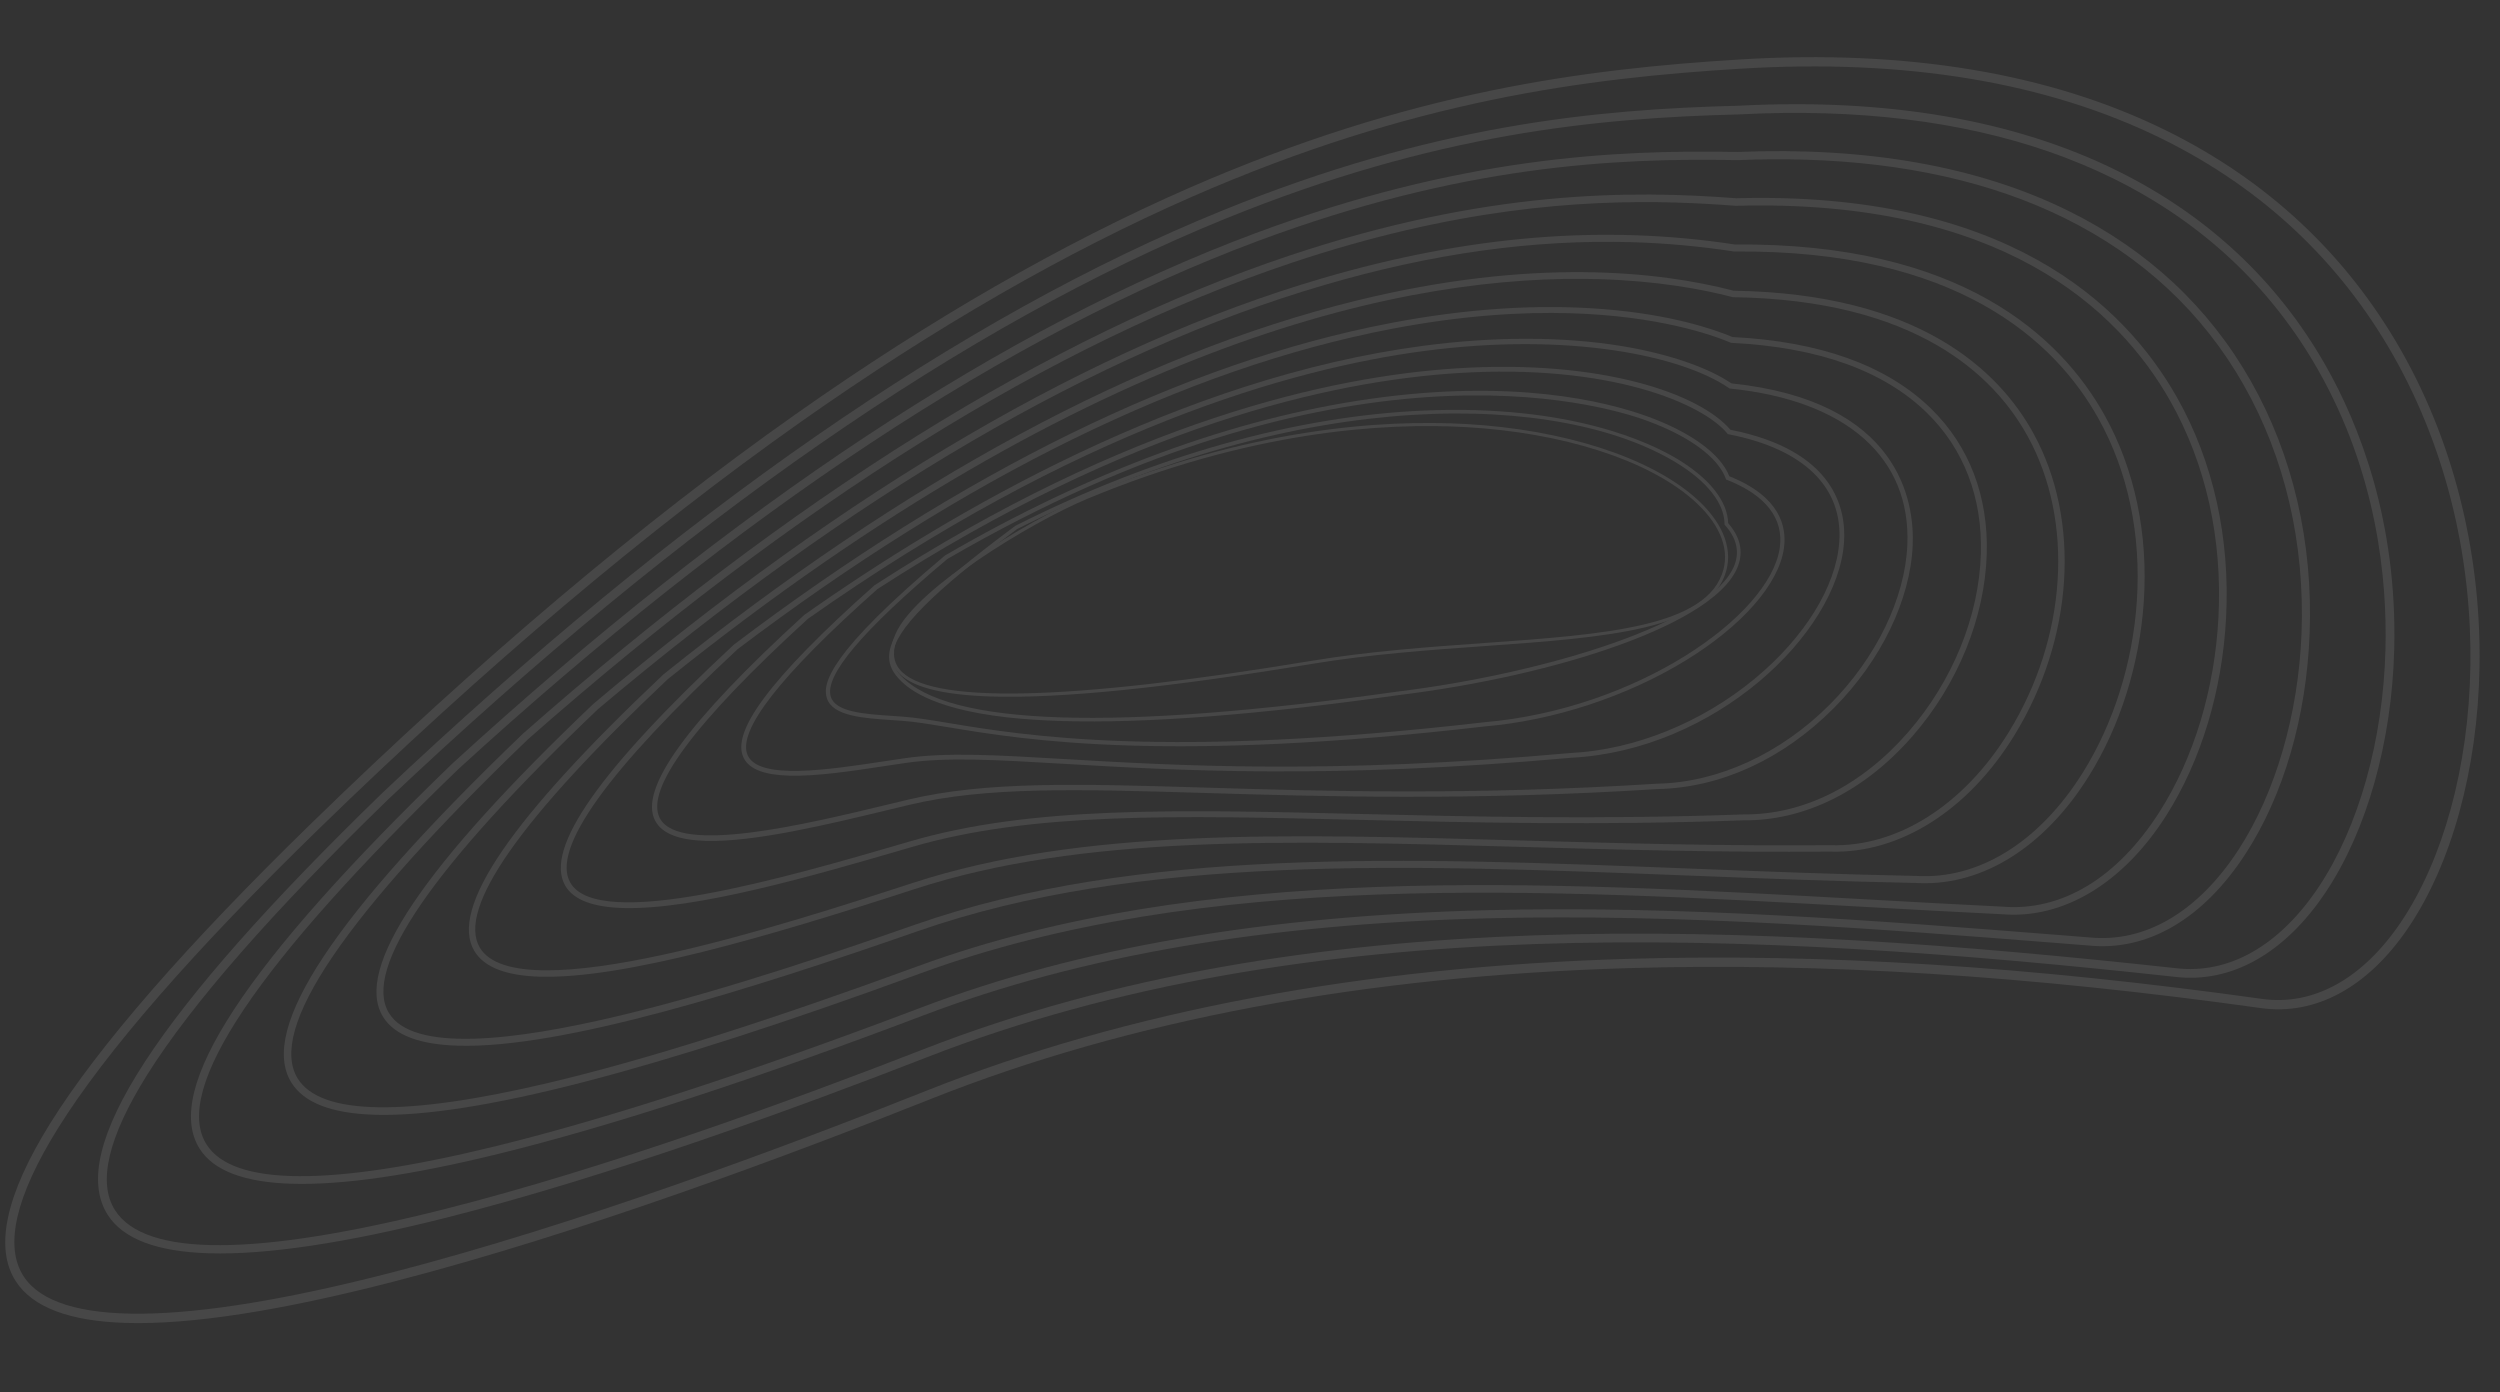 <svg width="580" height="323" viewBox="0 0 580 323" fill="none" xmlns="http://www.w3.org/2000/svg">
<rect x="0" y="0" width="580" height="323" fill="#333333" stroke="none"/>
<g opacity="0.1">
<path d="M29.262 306.919C16.138 306.529 7.582 303.309 3.672 297.261C-1.346 289.504 1.33 277.19 11.624 260.66C22.782 242.746 43.23 219.254 72.403 190.849C111.025 153.234 148.783 121.352 184.613 96.082C215.74 74.133 246.404 56.49 275.758 43.651C327.151 21.158 367.597 16.013 403.657 13.796C442.304 11.421 475.595 16.974 502.592 30.299C526.065 41.886 544.389 59.043 557.056 81.305C583.442 127.695 578.625 185.831 558.723 215.241C549.39 229.034 537.238 235.658 524.52 233.875C470.673 226.336 422.792 223.301 378.135 224.595C316.604 226.377 261.957 236.63 215.704 255.057C182.642 268.23 134.242 286.256 91.419 297.312C64.91 304.16 44.143 307.362 29.255 306.919L29.262 306.919ZM403.718 14.866L403.787 15.935C367.927 18.136 327.697 23.259 276.615 45.611C247.398 58.397 216.859 75.965 185.848 97.831C150.106 123.032 112.443 154.845 73.895 192.377C44.846 220.663 24.503 244.022 13.435 261.789C3.622 277.544 0.94 289.085 5.466 296.082C13.15 307.966 42.689 307.669 90.888 295.226C133.596 284.195 181.909 266.202 214.913 253.056C261.397 234.536 316.296 224.233 378.071 222.444C422.842 221.146 470.844 224.192 524.812 231.749C536.682 233.413 548.088 227.118 556.943 214.042C576.478 185.179 581.158 128.036 555.187 82.375C542.738 60.491 524.72 43.622 501.641 32.226C474.982 19.069 442.061 13.584 403.786 15.942L403.718 14.873L403.718 14.866Z" fill="white"/>
<path d="M48.512 290.764C36.431 290.405 28.568 287.441 25.008 281.869C15.415 266.877 36.252 234.85 88.711 183.955C157.5 118.903 223.047 73.455 283.533 48.868C332.627 28.914 370.143 25.373 403.374 24.527C437.713 22.725 467.258 27.794 491.175 39.602C512.077 49.916 528.343 65.107 539.528 84.768C547.233 98.314 556.254 120.776 555.454 150.82C554.884 172.165 549.136 192.576 539.675 206.816C530.131 221.183 517.652 228.22 504.529 226.619C406.429 215.937 303.445 210.806 215.022 245.293C184.978 257.009 141.258 272.974 103.55 282.499C80.179 288.402 61.792 291.158 48.512 290.764ZM423.471 26.292C416.999 26.099 410.325 26.18 403.45 26.542C370.383 27.386 333.075 30.905 284.285 50.739C224.031 75.232 158.696 120.543 90.097 185.422C63.261 211.453 44.446 232.945 34.185 249.289C25.103 263.762 22.579 274.361 26.692 280.781C33.655 291.662 59.349 291.58 103.044 280.543C140.651 271.044 184.291 255.104 214.277 243.416C303.106 208.768 406.375 213.901 504.746 224.612C517.093 226.118 528.883 219.398 537.985 205.699C547.237 191.768 552.866 171.74 553.425 150.766C553.861 134.438 551.501 109.911 537.767 85.768C526.786 66.465 510.813 51.54 490.278 41.409C471.441 32.116 449.032 27.052 423.464 26.292L423.471 26.292Z" fill="white"/>
<path d="M67.746 274.636C56.695 274.308 49.532 271.602 46.315 266.506C37.663 252.816 56.866 223.564 105.018 177.076C170.597 117.071 233.27 75.693 291.308 54.085C338.529 36.504 374.32 34.703 403.098 35.257C433.159 34.016 459.021 38.617 479.908 48.938C498.258 58.009 512.478 71.283 522.187 88.4C531.931 105.568 536.648 125.839 535.832 147.027C535.093 166.362 529.791 184.529 520.905 198.178C511.097 213.238 498.182 220.756 484.531 219.355L476.962 218.757C436.301 215.55 390.21 211.916 345.13 213.048C293.537 214.351 250.752 221.704 214.325 235.53C175.02 250.444 141.821 261.271 115.66 267.693C95.427 272.665 79.42 274.976 67.754 274.629L67.746 274.636ZM418.79 37.042C413.703 36.891 408.482 36.929 403.12 37.149C374.457 36.598 338.888 38.392 291.963 55.86C234.156 77.388 171.687 118.637 106.307 178.461C59.575 223.573 39.921 252.862 47.911 265.5C54.044 275.21 76.685 275.332 115.206 265.867C141.303 259.457 174.422 248.657 213.655 233.769C250.278 219.864 293.271 212.473 345.078 211.162C390.259 210.026 436.4 213.661 477.111 216.877L484.701 217.476C497.647 218.799 509.924 211.584 519.327 197.149C527.905 183.979 533.233 165.683 533.954 146.964C534.752 126.126 530.117 106.195 520.551 89.34C511.032 72.559 497.075 59.542 479.071 50.64C462.18 42.286 441.958 37.73 418.79 37.042Z" fill="white"/>
<path d="M86.921 258.622C76.919 258.324 70.508 255.834 67.607 251.17C59.903 238.777 77.472 212.291 121.332 170.203C183.745 115.198 243.544 77.897 299.089 59.317C344.928 43.98 378.58 44.135 402.786 45.994C464.808 44.306 492.654 70.207 505.084 92.24C513.48 107.118 517.409 124.78 516.451 143.306C515.576 160.251 510.621 176.588 502.506 189.299C492.517 204.949 478.655 213.27 464.54 212.105C454.172 211.604 443.5 211.007 433.185 210.428C357.389 206.198 279.015 201.827 213.642 225.788C151.848 248.423 109.917 259.313 86.935 258.629L86.921 258.622ZM388.978 46.995C366.388 46.323 337.116 48.441 299.633 60.981C244.311 79.488 184.716 116.674 122.509 171.499C79.974 212.323 61.989 238.825 69.087 250.24C74.396 258.772 93.992 259.104 127.34 251.212C149.649 245.929 177.677 237.077 213.019 224.129C278.732 200.049 357.298 204.433 433.266 208.668C443.581 209.247 454.246 209.836 464.635 210.346C478.337 211.462 491.24 203.657 501.012 188.345C508.961 175.887 513.821 159.855 514.681 143.21C515.622 125.013 511.768 107.684 503.536 93.097C491.336 71.479 463.955 46.071 402.77 47.748L402.677 47.746C398.411 47.418 393.842 47.147 388.963 47.001L388.978 46.995Z" fill="white"/>
<path d="M106.202 242.596C97.687 242.343 91.555 240.312 88.841 235.862C82.085 224.757 98.042 201.032 137.632 163.323C196.923 113.269 253.848 80.044 306.849 64.541C340.751 54.623 372.038 52.065 402.488 56.724C454.829 56.245 478.022 77.975 488.246 96.296C495.273 108.877 498.416 123.878 497.353 139.672C496.379 154.157 491.841 168.522 484.574 180.126C474.418 196.352 460.243 205.329 445.548 204.893C445.205 204.882 444.862 204.872 444.52 204.848C426.733 204.498 409.05 203.8 391.951 203.135C326.245 200.558 264.188 198.126 212.917 216.031C174.197 229.544 130.492 243.325 106.188 242.603L106.202 242.596ZM378.651 56.187C355.826 55.509 332.289 58.792 307.31 66.102C254.525 81.547 197.804 114.663 138.718 164.537C100.35 201.086 84.022 224.808 90.232 235.015C101.324 253.24 182.023 225.085 212.398 214.489C263.951 196.479 326.165 198.923 392.028 201.504C409.119 202.176 426.789 202.866 444.597 203.217C459.079 204.084 473.139 195.346 483.206 179.255C490.33 167.875 494.782 153.78 495.741 139.559C496.787 124.081 493.706 109.396 486.835 97.092C476.822 79.15 454.051 57.862 402.44 58.356L402.311 58.352C394.489 57.145 386.609 56.424 378.651 56.187Z" fill="white"/>
<path d="M125.262 226.593C117.703 226.368 112.366 224.547 110.031 220.595C104.224 210.773 118.59 189.787 153.946 156.436C210.174 111.292 264.225 82.136 314.631 69.758C355.587 59.7 384.857 62.941 402.22 67.447C445.052 68.119 463.709 85.838 471.794 100.6C482.835 120.758 481.082 148.244 467.317 170.623C456.64 187.993 440.732 198.051 424.737 197.576C424.665 197.574 424.601 197.572 424.529 197.57C399.153 197.79 375.556 197.117 352.737 196.474C298.176 194.931 251.059 193.602 212.235 206.253C177.679 217.498 144.379 227.154 125.255 226.585L125.262 226.593ZM371.067 64.766C328.003 63.486 254.25 77.821 154.921 157.569C120.683 189.87 105.995 210.832 111.312 219.838C120.081 234.677 182.015 214.525 211.777 204.836C250.853 192.099 298.084 193.439 352.781 194.986C375.586 195.628 399.169 196.3 424.552 196.08C424.616 196.082 424.681 196.084 424.745 196.086C440.233 196.546 455.647 186.753 466.046 169.84C479.526 147.911 481.269 121.019 470.478 101.32C462.577 86.9 444.301 69.565 402.104 68.948L402.011 68.945L401.926 68.921C394.639 67.021 384.298 65.159 371.067 64.766Z" fill="white"/>
<path d="M144.512 210.659C137.939 210.464 133.094 208.937 131.103 205.425C126.26 196.863 139.066 178.589 170.253 149.557C223.484 109.259 274.653 84.187 322.405 74.99C340.067 71.589 356.796 70.489 372.118 71.725C387.533 72.964 397.388 76.287 401.95 78.192C422.284 79.219 437.784 84.81 448.019 94.821C456.857 103.465 461.323 115.125 460.924 128.531C460.486 143.29 454.237 158.664 443.761 170.725C432.67 183.484 418.742 190.441 404.531 190.313C370.845 191.532 341.314 190.826 315.262 190.202C272.827 189.185 239.308 188.382 211.538 196.504L209.829 197.005C189.33 202.986 161.293 211.158 144.519 210.659L144.512 210.659ZM364.361 72.669C352.937 72.33 339.033 73.184 322.658 76.337C275.115 85.498 224.134 110.489 171.13 150.607C140.957 178.703 127.874 196.933 132.296 204.751C138.825 216.286 183.032 203.394 209.446 195.69L211.155 195.189C239.127 187.015 272.739 187.814 315.296 188.835C341.333 189.459 370.843 190.164 404.514 188.944C418.347 189.069 431.905 182.279 442.729 169.82C453.005 157.997 459.138 142.935 459.56 128.49C459.947 115.471 455.621 104.167 447.06 95.795C437.055 86.006 421.809 80.538 401.76 79.548L401.638 79.544L401.525 79.498C397.034 77.609 384.6 73.271 364.354 72.669L364.361 72.669Z" fill="white"/>
<path d="M163.68 195.081C157.929 194.91 153.672 193.58 152 190.414C148.12 183.085 159.424 167.467 186.567 142.684L186.626 142.636C221.164 118.274 274.107 87.667 330.179 80.228C346.669 78.039 362.563 78.053 376.133 80.269C386.807 82.012 396.116 85.168 401.695 88.945C440.872 93.025 444.156 116.527 443.747 126.451C443.226 139.159 436.377 153.305 425.425 164.298C413.662 176.113 399.142 182.774 384.532 183.063C341.041 185.811 307.007 184.792 279.667 183.972C250.134 183.087 228.824 182.446 210.834 186.754C209.401 187.099 207.91 187.456 206.383 187.826C191.821 191.34 174.904 195.415 163.68 195.081ZM187.369 143.625C161.093 167.624 149.562 183.171 153.089 189.838C157.578 198.317 186.775 191.276 206.09 186.621C207.617 186.25 209.108 185.894 210.541 185.549C228.689 181.203 250.078 181.839 279.697 182.726C307.023 183.553 341.014 184.563 384.477 181.815C398.585 181.539 413.178 174.831 424.544 163.412C435.275 152.635 441.993 138.793 442.505 126.386C443.343 106.123 428.362 92.911 401.409 90.147L401.252 90.128L401.126 90.038C390.181 82.535 364.04 76.965 330.336 81.437C299.533 85.521 249.719 99.629 187.369 143.611L187.369 143.625Z" fill="white"/>
<path d="M183.014 179.946C177.806 179.791 173.85 178.67 172.485 175.743C171.08 172.735 172.592 168.288 177.108 162.147C182.019 155.466 190.684 146.604 202.875 135.797L202.94 135.749C261.965 97.543 308.939 87.313 337.946 85.46C371.502 83.312 394.324 91.312 401.454 99.705C425.652 104.479 428.356 118.135 427.812 125.863C426.316 147.096 397.755 174.1 364.527 175.799C308.433 180.83 272.859 178.733 246.877 177.209C231.088 176.281 219.674 175.605 210.109 177.004C208.543 177.23 206.898 177.482 205.217 177.733C197.575 178.896 189.365 180.142 183.014 179.953L183.014 179.946ZM203.578 136.656C181.003 156.682 170.878 169.67 173.486 175.271C176.168 181.017 192.179 178.585 205.05 176.632C206.731 176.374 208.376 176.129 209.948 175.903C219.622 174.493 231.078 175.17 246.938 176.1C272.884 177.624 308.416 179.719 364.446 174.693C379.212 173.943 394.729 167.677 407.043 157.505C418.633 147.935 425.978 136.075 426.706 125.787C427.607 113.034 418.49 104.145 401.051 100.753L400.859 100.719L400.735 100.565C395.054 93.691 373.661 84.286 338.021 86.565C309.15 88.415 262.391 98.602 203.578 136.656Z" fill="white"/>
<path d="M262.354 172.969C241.915 172.362 228.93 170.206 219.915 168.706C215.632 167.999 212.252 167.433 209.327 167.231C208.563 167.172 207.792 167.121 207.022 167.069C200.221 166.616 193.192 166.15 191.835 161.99C190.728 158.597 192.355 151.475 219.189 128.911L219.255 128.862C252.921 109.303 286.054 97.092 317.736 92.56C350.997 87.803 372.407 93.061 382.204 96.611C392.285 100.271 399.185 105.319 401.205 110.494C412.985 115.178 414.6 122.189 413.863 127.261C412.667 135.514 404.148 145.226 391.068 153.233C377.412 161.596 360.444 167.167 344.508 168.527C308.274 172.715 281.9 173.55 262.354 172.969ZM209.391 166.259C212.359 166.469 215.768 167.028 220.073 167.744C237.668 170.667 270.413 176.103 344.408 167.557C379.548 164.554 410.607 142.982 412.902 127.118C413.884 120.313 409.648 114.85 400.651 111.323L400.446 111.245L400.374 111.035C398.562 106.06 391.816 101.138 381.877 97.533C370.905 93.553 311.538 76.393 219.781 129.688C200.002 146.322 191.16 156.79 192.759 161.688C193.913 165.225 200.607 165.668 207.086 166.097C207.864 166.149 208.635 166.2 209.398 166.259L209.391 166.259Z" fill="white"/>
<path d="M246.385 167.279C241.799 167.143 237.588 166.86 233.768 166.439C214.925 164.338 210.013 159.063 208.398 157.331C206.798 155.579 206.109 153.746 206.298 151.724C206.871 145.666 215.336 137.056 235.518 122.017L235.583 121.976C267.757 105.732 300.601 96.485 330.569 95.241C364.433 93.826 382.938 102.708 389.322 106.594C396.669 111.061 400.789 116.306 400.932 121.368C403.732 124.567 404.498 127.907 403.225 131.3C400.212 139.335 386.529 145.734 375.593 149.678C361.267 154.848 343.119 158.965 324.503 161.263C291.983 165.841 265.788 167.856 246.385 167.279ZM209.009 156.755C219.902 168.434 258.72 169.673 324.385 160.428C358.445 156.225 397.37 144.487 402.432 131.012C403.605 127.895 402.846 124.799 400.196 121.826L400.092 121.708L400.097 121.551C400.025 116.734 396.05 111.687 388.879 107.326C362.148 91.072 302.898 88.96 235.983 122.733C216.305 137.4 207.674 146.098 207.132 151.813C206.964 153.607 207.561 155.179 209.008 156.762L209.009 156.755Z" fill="white"/>
<path d="M230.13 161.595C218.207 161.241 210.901 159.254 208.063 155.631C206.34 153.438 206.222 150.676 207.705 147.195C210.235 141.246 219.399 134.125 226.645 129.204C234.921 123.575 244.832 118.039 251.883 115.103C289.879 99.276 320.906 97.275 340.236 98.38C362.708 99.664 382.504 106.019 393.202 115.371C399.383 120.777 401.979 126.786 400.528 132.295C396.87 146.141 372.658 147.872 344.626 149.876C331.463 150.817 317.856 151.788 304.476 154.005C270.976 159.55 246.304 162.076 230.13 161.595ZM252.016 115.437L252.156 115.77C239.175 121.18 212.682 137.328 208.369 147.487C207 150.706 207.09 153.223 208.633 155.196C215.054 163.389 247.271 162.749 304.368 153.3C317.784 151.076 331.406 150.106 344.583 149.165C372.342 147.182 396.311 145.466 399.84 132.117C401.225 126.885 398.7 121.137 392.735 115.916C382.156 106.661 362.515 100.374 340.201 99.095C320.921 97.992 290.029 99.996 252.164 115.763L252.024 115.43L252.016 115.437Z" fill="white"/>
</g>
</svg>
